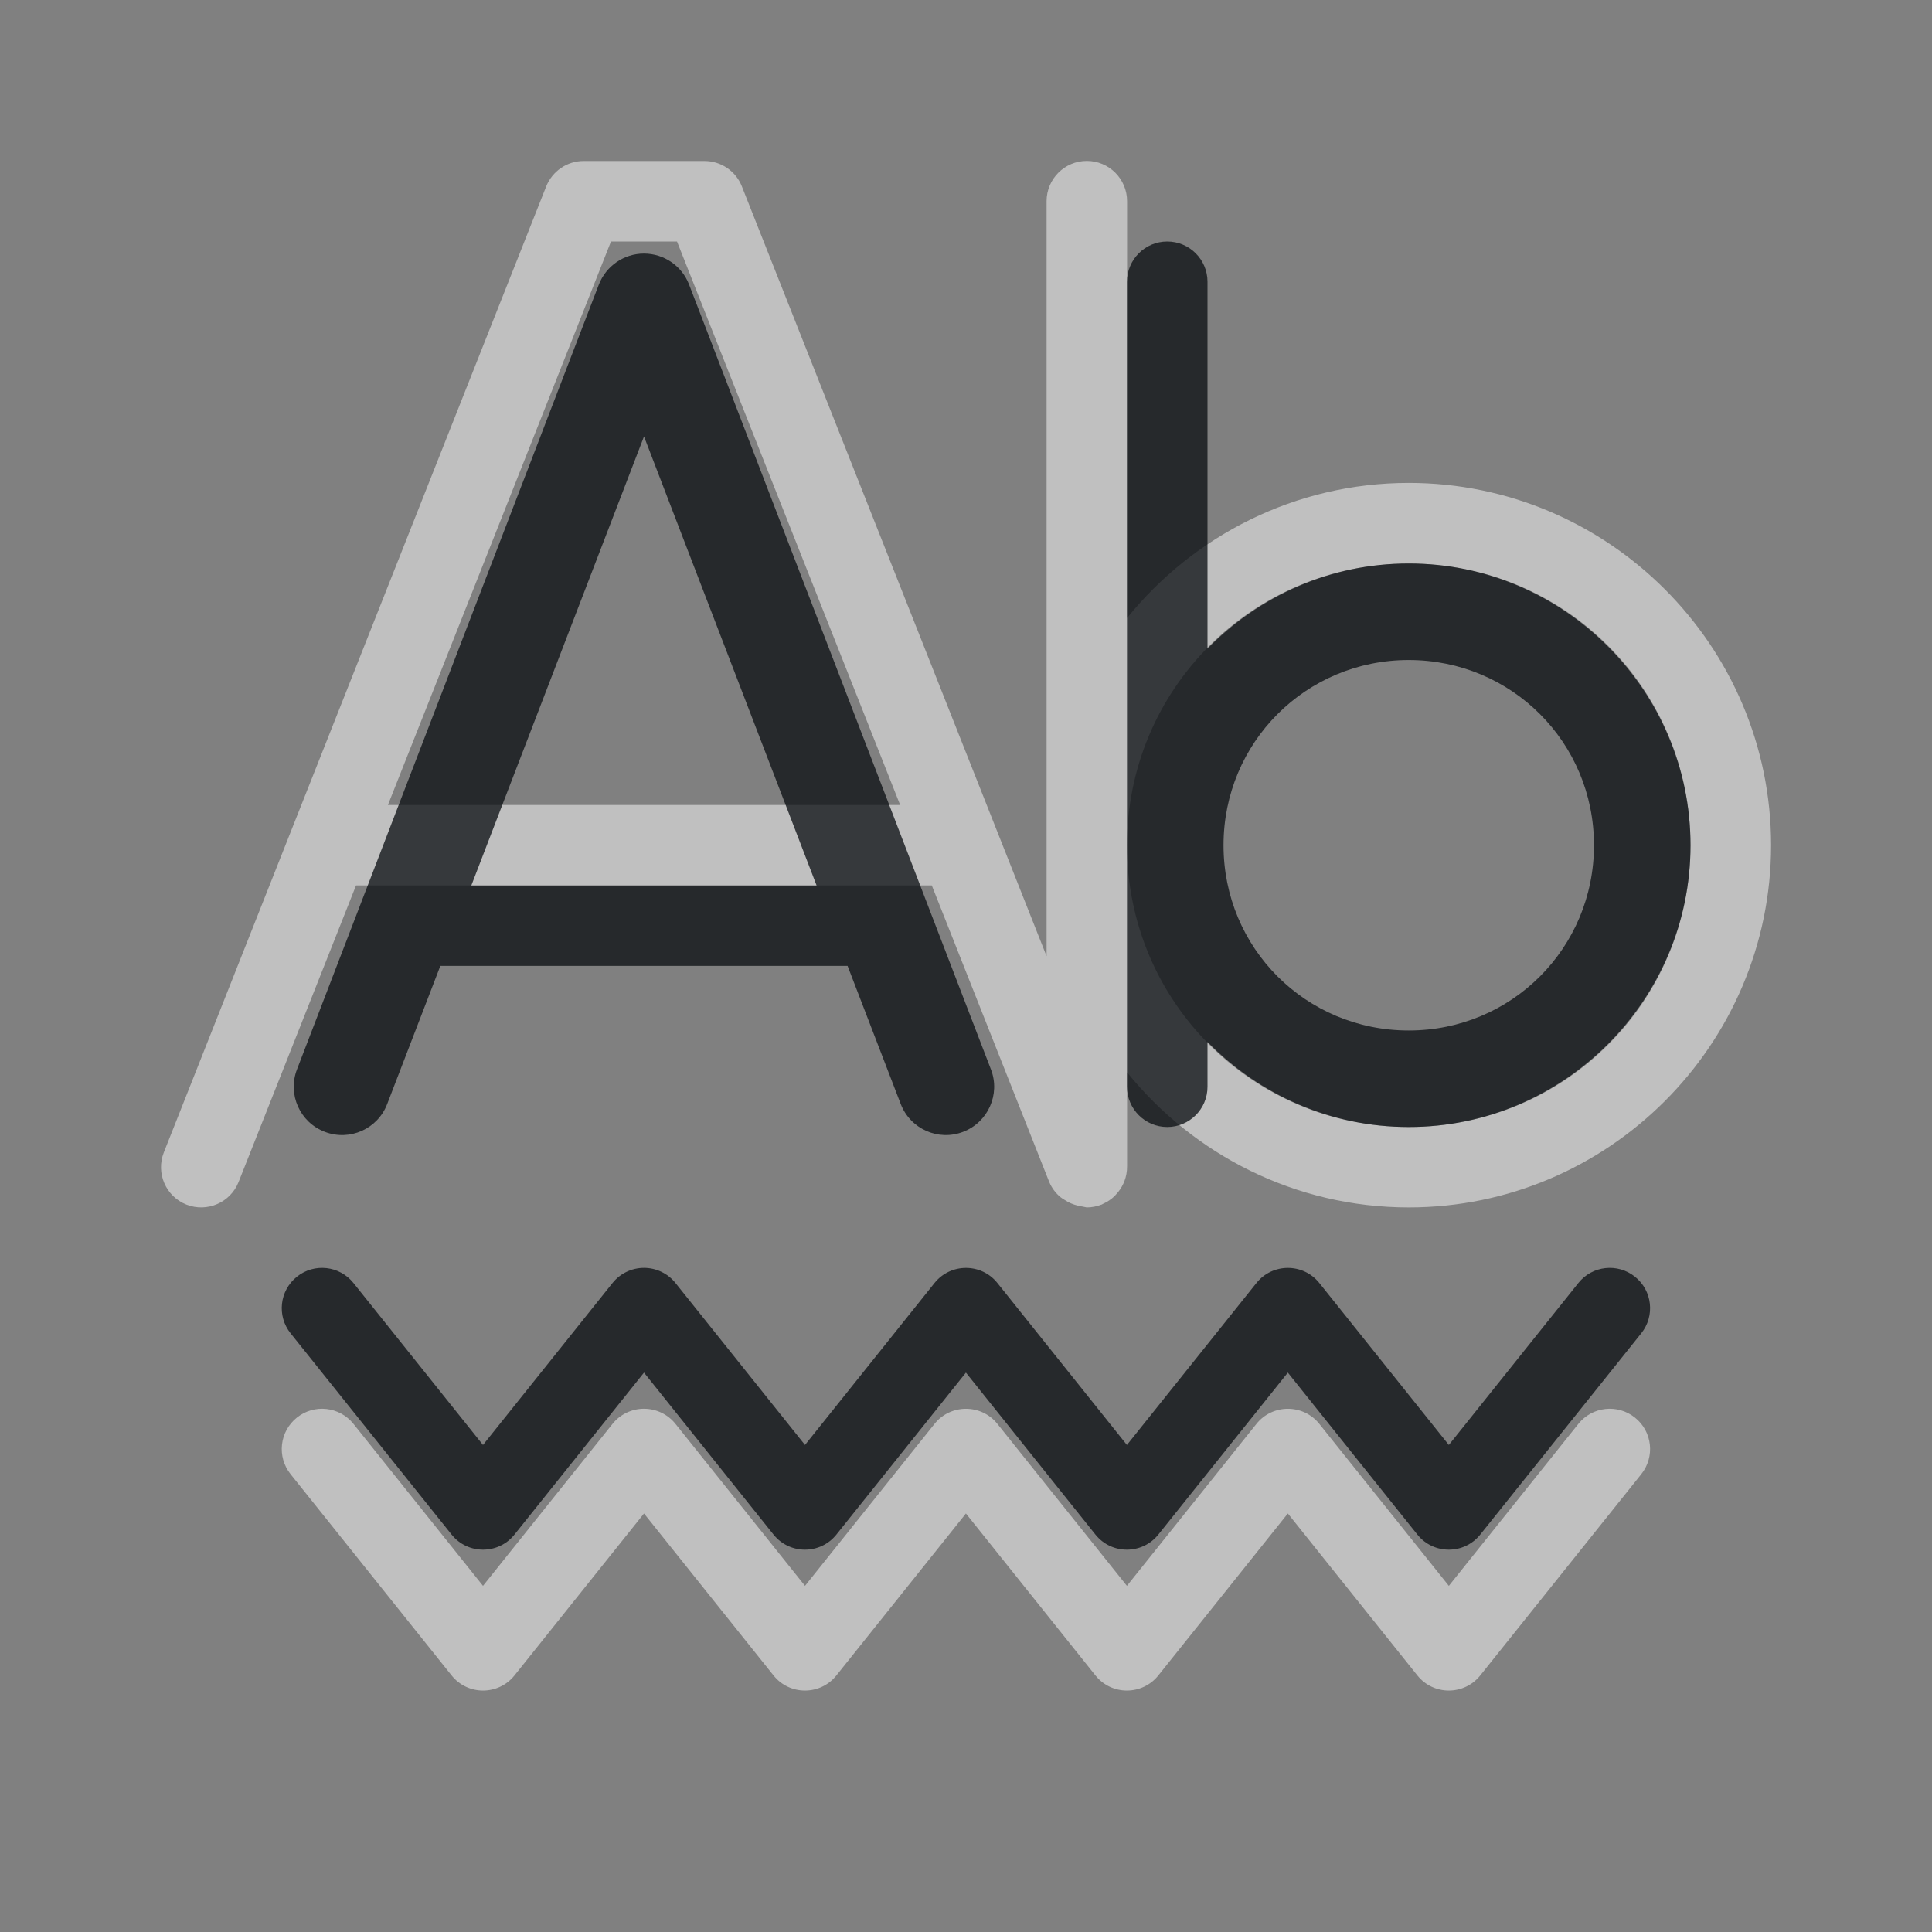 <?xml version="1.0" encoding="UTF-8"?>
<!-- Created with Inkscape (http://www.inkscape.org/) -->
<svg width="24" height="24" version="1.1" xmlns="http://www.w3.org/2000/svg" xmlns:cc="http://creativecommons.org/ns#" xmlns:dc="http://purl.org/dc/elements/1.1/" xmlns:rdf="http://www.w3.org/1999/02/22-rdf-syntax-ns#">
	<rect width="100%" height="100%" fill="#808080" stroke="none"/>
	<defs>
		<style id="current-color-scheme" type="text/css">.ColorScheme-Text {
				color:#090d11;
			}
			.ColorScheme-Background{
				color:#ffffff;
			}</style>
	</defs>
	<path class="ColorScheme-Background" d="m7.25 2c-0.205 1.082e-4 -0.389 0.126-0.465 0.316l-4.75 12c-0.101 0.257 0.025 0.547 0.281 0.648 0.257 0.101 0.547-0.025 0.648-0.281l1.459-3.684h7.152l1.459 3.684c0.031 0.074 0.08 0.14 0.143 0.191 0.015 0.011 0.031 0.022 0.047 0.031 0.05 0.034 0.107 0.058 0.166 0.072 0.021 0.005 0.041 0.009 0.062 0.012 0.015 4e-3 0.031 0.007 0.047 0.01 0.063-7.3e-5 0.125-0.012 0.184-0.035 6.51e-4 1e-6 0.001 1e-6 2e-3 0 0.006-0.003 0.012-0.006 0.018-0.01 0.053-0.023 0.101-0.056 0.143-0.096 0.005-0.006 0.011-0.012 0.016-0.018 0.039-0.041 0.071-0.088 0.094-0.139 0.004-0.008 0.007-0.016 0.01-0.023 0.024-0.061 0.036-0.127 0.035-0.193v-1.164c0.826 1.022 2.088 1.678 3.5 1.678 2.479 0 4.5-2.021 4.5-4.5 0-2.479-2.021-4.5-4.5-4.5-1.412 0-2.674 0.656-3.5 1.678v-5.178c0-0.276-0.224-0.5-0.5-0.5s-0.5 0.224-0.5 0.5v9.379l-3.785-9.562c-0.075-0.191-0.26-0.316-0.465-0.316zm0.34 1h0.82l2.772 7h-6.363zm9.91 4c1.939 0 3.5 1.561 3.5 3.5 0 1.939-1.561 3.5-3.5 3.5s-3.5-1.561-3.5-3.5c0-1.939 1.561-3.5 3.5-3.5zm-9.5 10.5c-0.152-8.8e-5 -0.296 0.069-0.391 0.188l-1.609 2.012-1.609-2.012c-0.173-0.216-0.487-0.251-0.703-0.078-0.216 0.173-0.251 0.487-0.078 0.703l2 2.5c0.2 0.25 0.581 0.25 0.781 0l1.609-2.012 1.609 2.012c0.2 0.25 0.581 0.25 0.781 0l1.609-2.012 1.609 2.012c0.2 0.25 0.581 0.25 0.781 0l1.609-2.012 1.609 2.012c0.2 0.25 0.581 0.25 0.781 0l2-2.5c0.173-0.216 0.138-0.531-0.078-0.703-0.216-0.173-0.531-0.138-0.703 0.078l-1.609 2.012-1.609-2.012c-0.2-0.25-0.581-0.25-0.781 0l-1.609 2.012-1.609-2.012c-0.2-0.25-0.581-0.25-0.781 0l-1.609 2.012-1.609-2.012c-0.095-0.119-0.239-0.188-0.391-0.188z" style="fill-opacity:.5;fill:currentColor"/>
	<path class="ColorScheme-Text" d="m14.5 3c-0.276 0-0.5 0.224-0.5 0.5v10c0 0.276 0.224 0.5 0.5 0.5s0.5-0.224 0.5-0.5v-0.557c0.636 0.651 1.523 1.057 2.5 1.057 1.926 0 3.5-1.574 3.5-3.5s-1.574-3.5-3.5-3.5c-0.977 0-1.864 0.406-2.5 1.057v-4.557c0-0.276-0.224-0.5-0.5-0.5zm-6.5 0.15c-0.248-1.82e-4 -0.471 0.153-0.561 0.385l-3.75 9.75c-0.119 0.31 0.036 0.657 0.346 0.775 0.31 0.119 0.657-0.036 0.775-0.346l0.66-1.715h5.059l0.66 1.715c0.119 0.31 0.466 0.465 0.775 0.346 0.31-0.119 0.465-0.466 0.346-0.775l-3.75-9.75c-0.089-0.232-0.312-0.385-0.561-0.385zm0 2.272 2.144 5.578h-4.289zm9.5 2.777c1.277 0 2.301 1.023 2.301 2.301 0 1.277-1.023 2.301-2.301 2.301s-2.301-1.023-2.301-2.301c0-1.277 1.023-2.301 2.301-2.301zm-9.5 7.551c-0.152-8.8e-5 -0.296 0.069-0.391 0.188l-1.609 2.012-1.609-2.012c-0.173-0.216-0.487-0.251-0.703-0.078-0.216 0.173-0.251 0.487-0.078 0.703l2 2.5c0.2 0.25 0.581 0.25 0.781 0l1.609-2.012 1.609 2.012c0.2 0.25 0.581 0.25 0.781 0l1.609-2.012 1.609 2.012c0.2 0.25 0.581 0.25 0.781 0l1.609-2.012 1.609 2.012c0.2 0.25 0.581 0.25 0.781 0l2-2.5c0.173-0.216 0.138-0.531-0.078-0.703-0.216-0.173-0.531-0.138-0.703 0.078l-1.609 2.012-1.609-2.012c-0.2-0.25-0.581-0.25-0.781 0l-1.609 2.012-1.609-2.012c-0.2-0.25-0.581-0.25-0.781 0l-1.609 2.012-1.609-2.012c-0.095-0.119-0.239-0.188-0.391-0.188z" style="fill-opacity:.75;fill:currentColor"/>
</svg>
